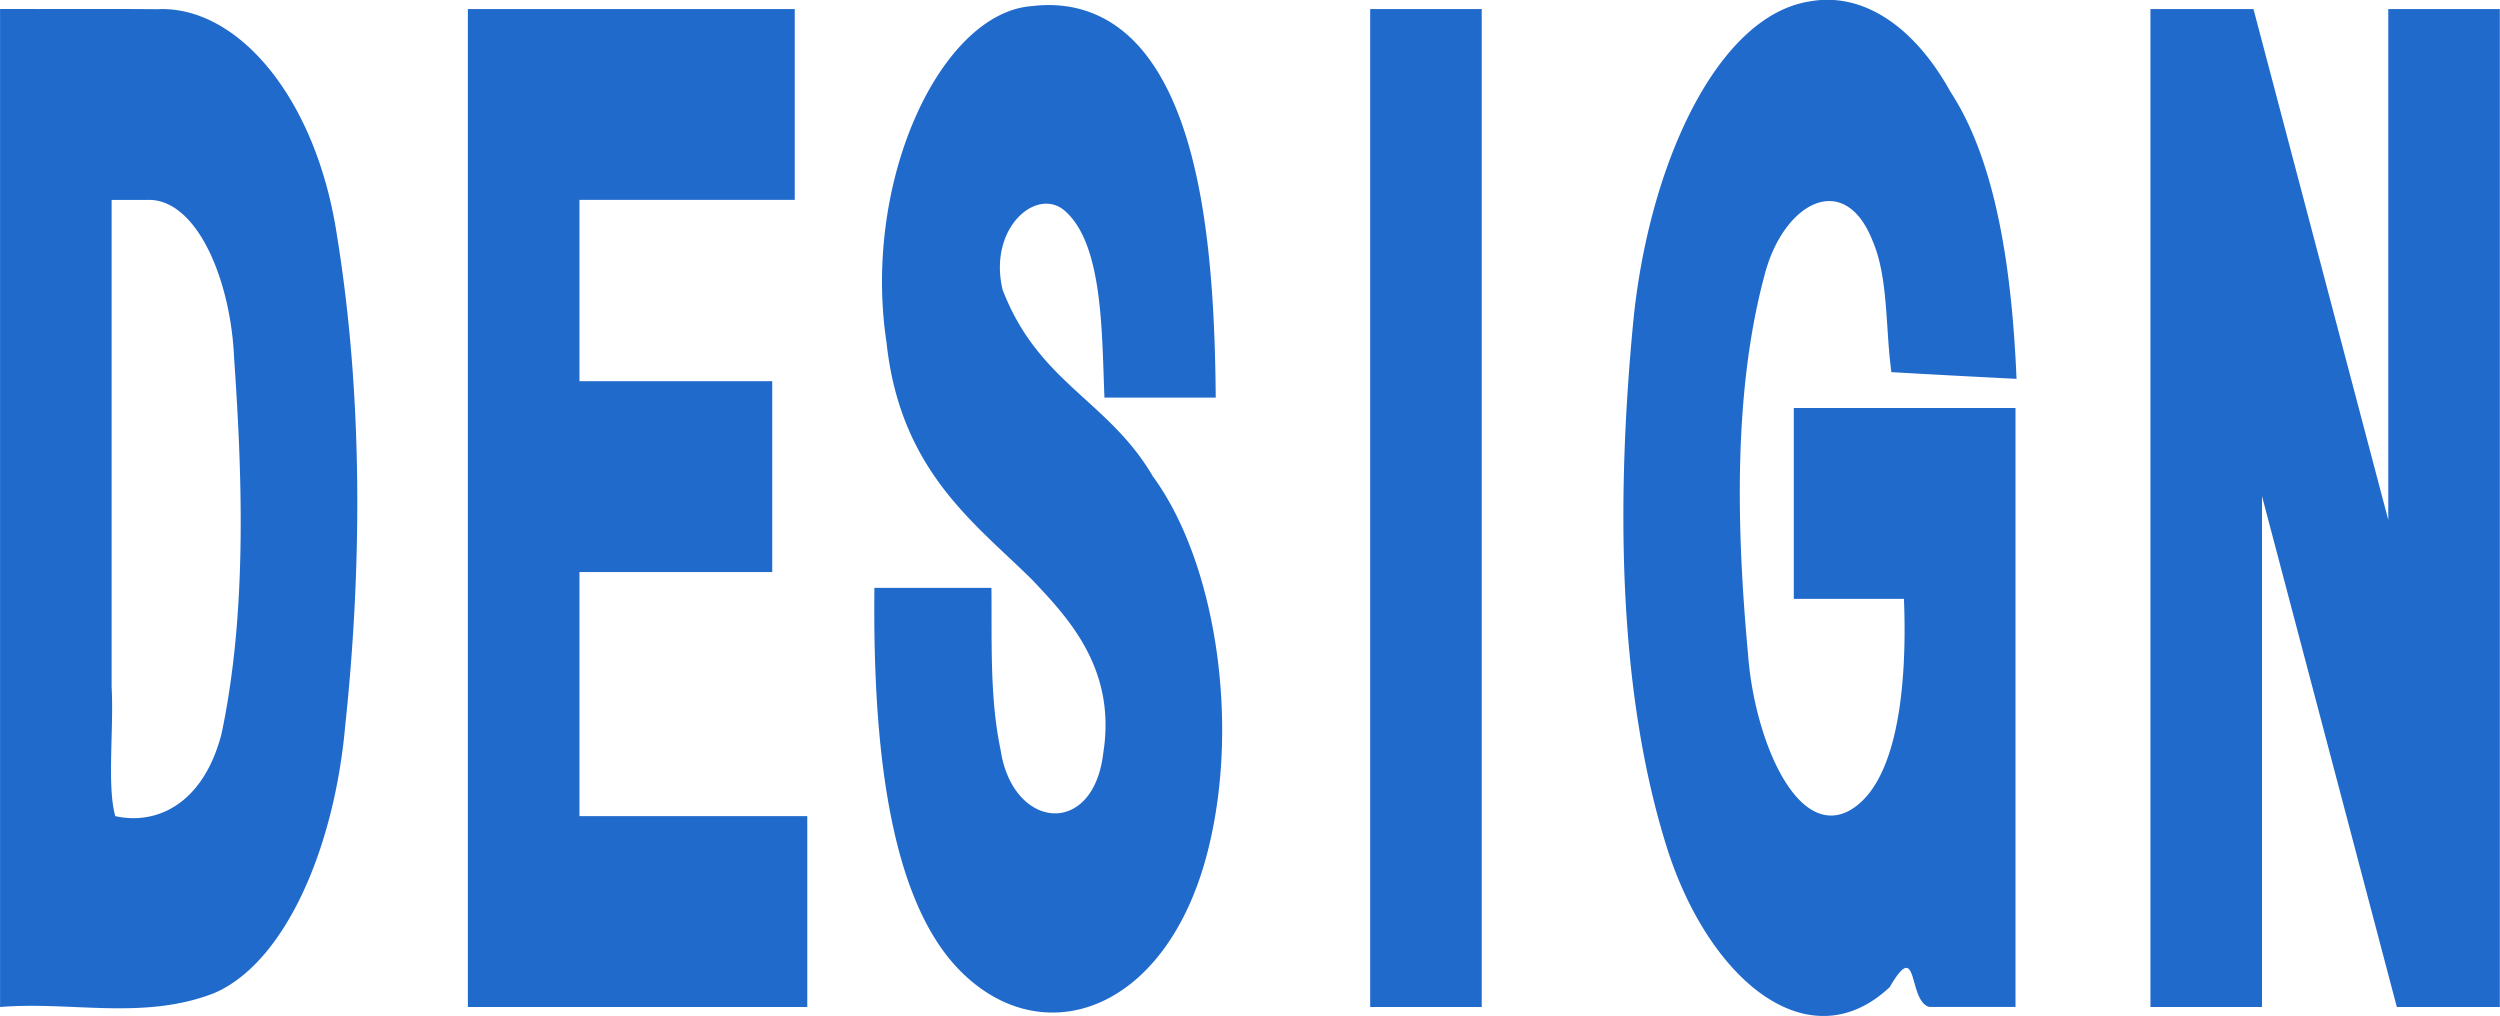 <svg class="home-kv__logo-svg" width="93.486" height="38" xmlns="http://www.w3.org/2000/svg"><defs><mask id="a"><g class="home-kv__logo-svg-group"><path class="home-kv__logo-path" d="M94.2 80.1 78.4 91.3c-6.9-12.7-16.8-19.2-29-19.2-11.5 0-20.8 5.3-20.8 16.1 0 9.8 8.9 14.9 28 18.7 10.3 2.2 16.8 3.6 24.7 7.2 11.3 4.8 18.7 12.9 18.7 25.6 0 12-4.6 21.6-13.4 28.5-8.9 6.9-19.9 10.3-33.1 10.3-24.9 0-45-12.7-52.5-35l19.2-7.2c5.5 15.1 17 24 33.3 24 14.6 0 25.6-6.5 25.6-18.7 0-9.6-9.1-12.9-31.1-17.7-24.7-5-39-13.7-39-35C9 78.4 13.1 70 21 63.5s17.7-9.6 29.2-9.6c19.8 0 34.4 8.7 44 26.2zM230 176.6h-16.3l-2.9-17c-7.7 11.3-24.7 18.9-42.6 18.9-21.3 0-37.4-12.9-37.4-36.7 0-26.1 20.4-39.5 54.6-39.5h24.4V97c0-17.5-11.5-24.9-27.8-24.9-13.7 0-24.7 8.4-28.5 20.6L135.8 88c5.5-20.8 24-34 46.2-34 29.7 0 47.9 14.6 47.9 46.5v76.1zm-58.7-16.3c9.6 0 18.4-3.1 26.4-9.1 8.1-6.2 12.2-15.6 12.2-27.8v-3.8h-26.4c-20.4 0-32.1 8.6-32.1 22.3 0 11.5 7.7 18.4 19.9 18.4zM271.6 73.6V55.9h57v103h41.7v17.7H266.8v-17.7h41.7V73.6zM333.6 18c0 9.1-7.4 16.5-16.5 16.5s-16.5-7.4-16.5-16.5S308 1.5 317.1 1.5s16.5 7.4 16.5 16.5zM478.9 131.1c0 19.4-8.4 29.2-25.4 29.2s-25.4-9.8-25.4-29.2V8.9h-70.9v18.2H408v104c0 29.9 17.5 47.4 45.5 47.4S499 161 499 131.1z"/></g></mask></defs><path class="home-kv__logo-clip" transform="translate(19.272 75.812)" d="M0 0h500v180H0z" mask="url(#a)" data-original="M0,180h13.9h69.4h83.3H250h83.3h83.3h69.4H500l0,0h-13.9c-13.9,0-41.7,0-69.4,0 c-27.8,0-55.6,0-83.3,0c-27.8,0-55.6,0-83.3,0s-55.6,0-83.3,0s-55.6,0-83.3,0s-55.6,0-69.4,0H0L0,180z"/><g fill="#206ACC" transform="matrix(1.632 0 0 2.923 23.113 -425.42)" stroke-width=".458" style="shape-inside:url(#rect105050);white-space:pre" aria-label="DESIGN"><path d="M-14.161 146.19v12.235c1.635-.075 3.305.175 4.915-.18 1.599-.387 2.741-1.83 2.994-3.42.392-2.062.4-4.247-.19-6.273-.486-1.786-2.306-2.942-4.115-2.892-1.201-.006-2.403 0-3.604-.003v.533zm3.374 1.91c1.107-.025 1.912.992 1.99 2.032.198 1.585.285 3.278-.289 4.797-.425.915-1.513 1.17-2.435 1.054-.194-.385-.029-1.128-.084-1.652V148.1h.818zM-3.442 146.19v12.235h7.777v-2.442h-5.22v-3.122h4.417v-2.442H-.885v-2.32h4.933v-2.441h-7.49v.532zM9.49 145.62c-2.084.08-3.9 2.223-3.34 4.301.316 1.654 2.045 2.32 3.351 3.046.776.461 1.922 1.118 1.618 2.2-.22 1.097-2.079.993-2.354-.031-.251-.661-.198-1.38-.21-2.073H5.873c-.033 1.739.224 3.822 1.842 4.826 1.875 1.157 4.842.656 5.8-1.466.746-1.65.167-3.7-1.262-4.787-1.024-.977-2.62-1.191-3.443-2.388-.336-.792.785-1.321 1.425-1.009.878.426.847 1.555.909 2.39h2.55c-.024-1.625-.26-3.57-1.777-4.505-.722-.441-1.594-.56-2.426-.504zM17.233 146.19v12.235h2.556v-12.767h-2.556v.532zM27.308 145.56c-2.131.183-3.704 2.101-4.051 4.12-.375 2.2-.364 4.622.731 6.627.948 1.762 3.287 2.841 5.15 1.863.67-.646.408.18.907.254h1.974v-7.662h-5.08v2.442h2.524c.074 1.024-.102 2.34-1.239 2.705-1.222.376-2.193-.916-2.334-2.002-.264-1.6-.34-3.363.384-4.855.426-.912 1.822-1.348 2.472-.427.364.473.291 1.123.43 1.678.956.031 1.911.059 2.867.086-.102-1.344-.444-2.763-1.517-3.675a3.968 3.968 0 0 0-3.218-1.154zM35.111 146.19v12.235h2.556v-6.536l3.09 6.536h2.36v-12.767h-2.556v6.536l-3.089-6.536h-2.361v.532z"/></g></svg>
